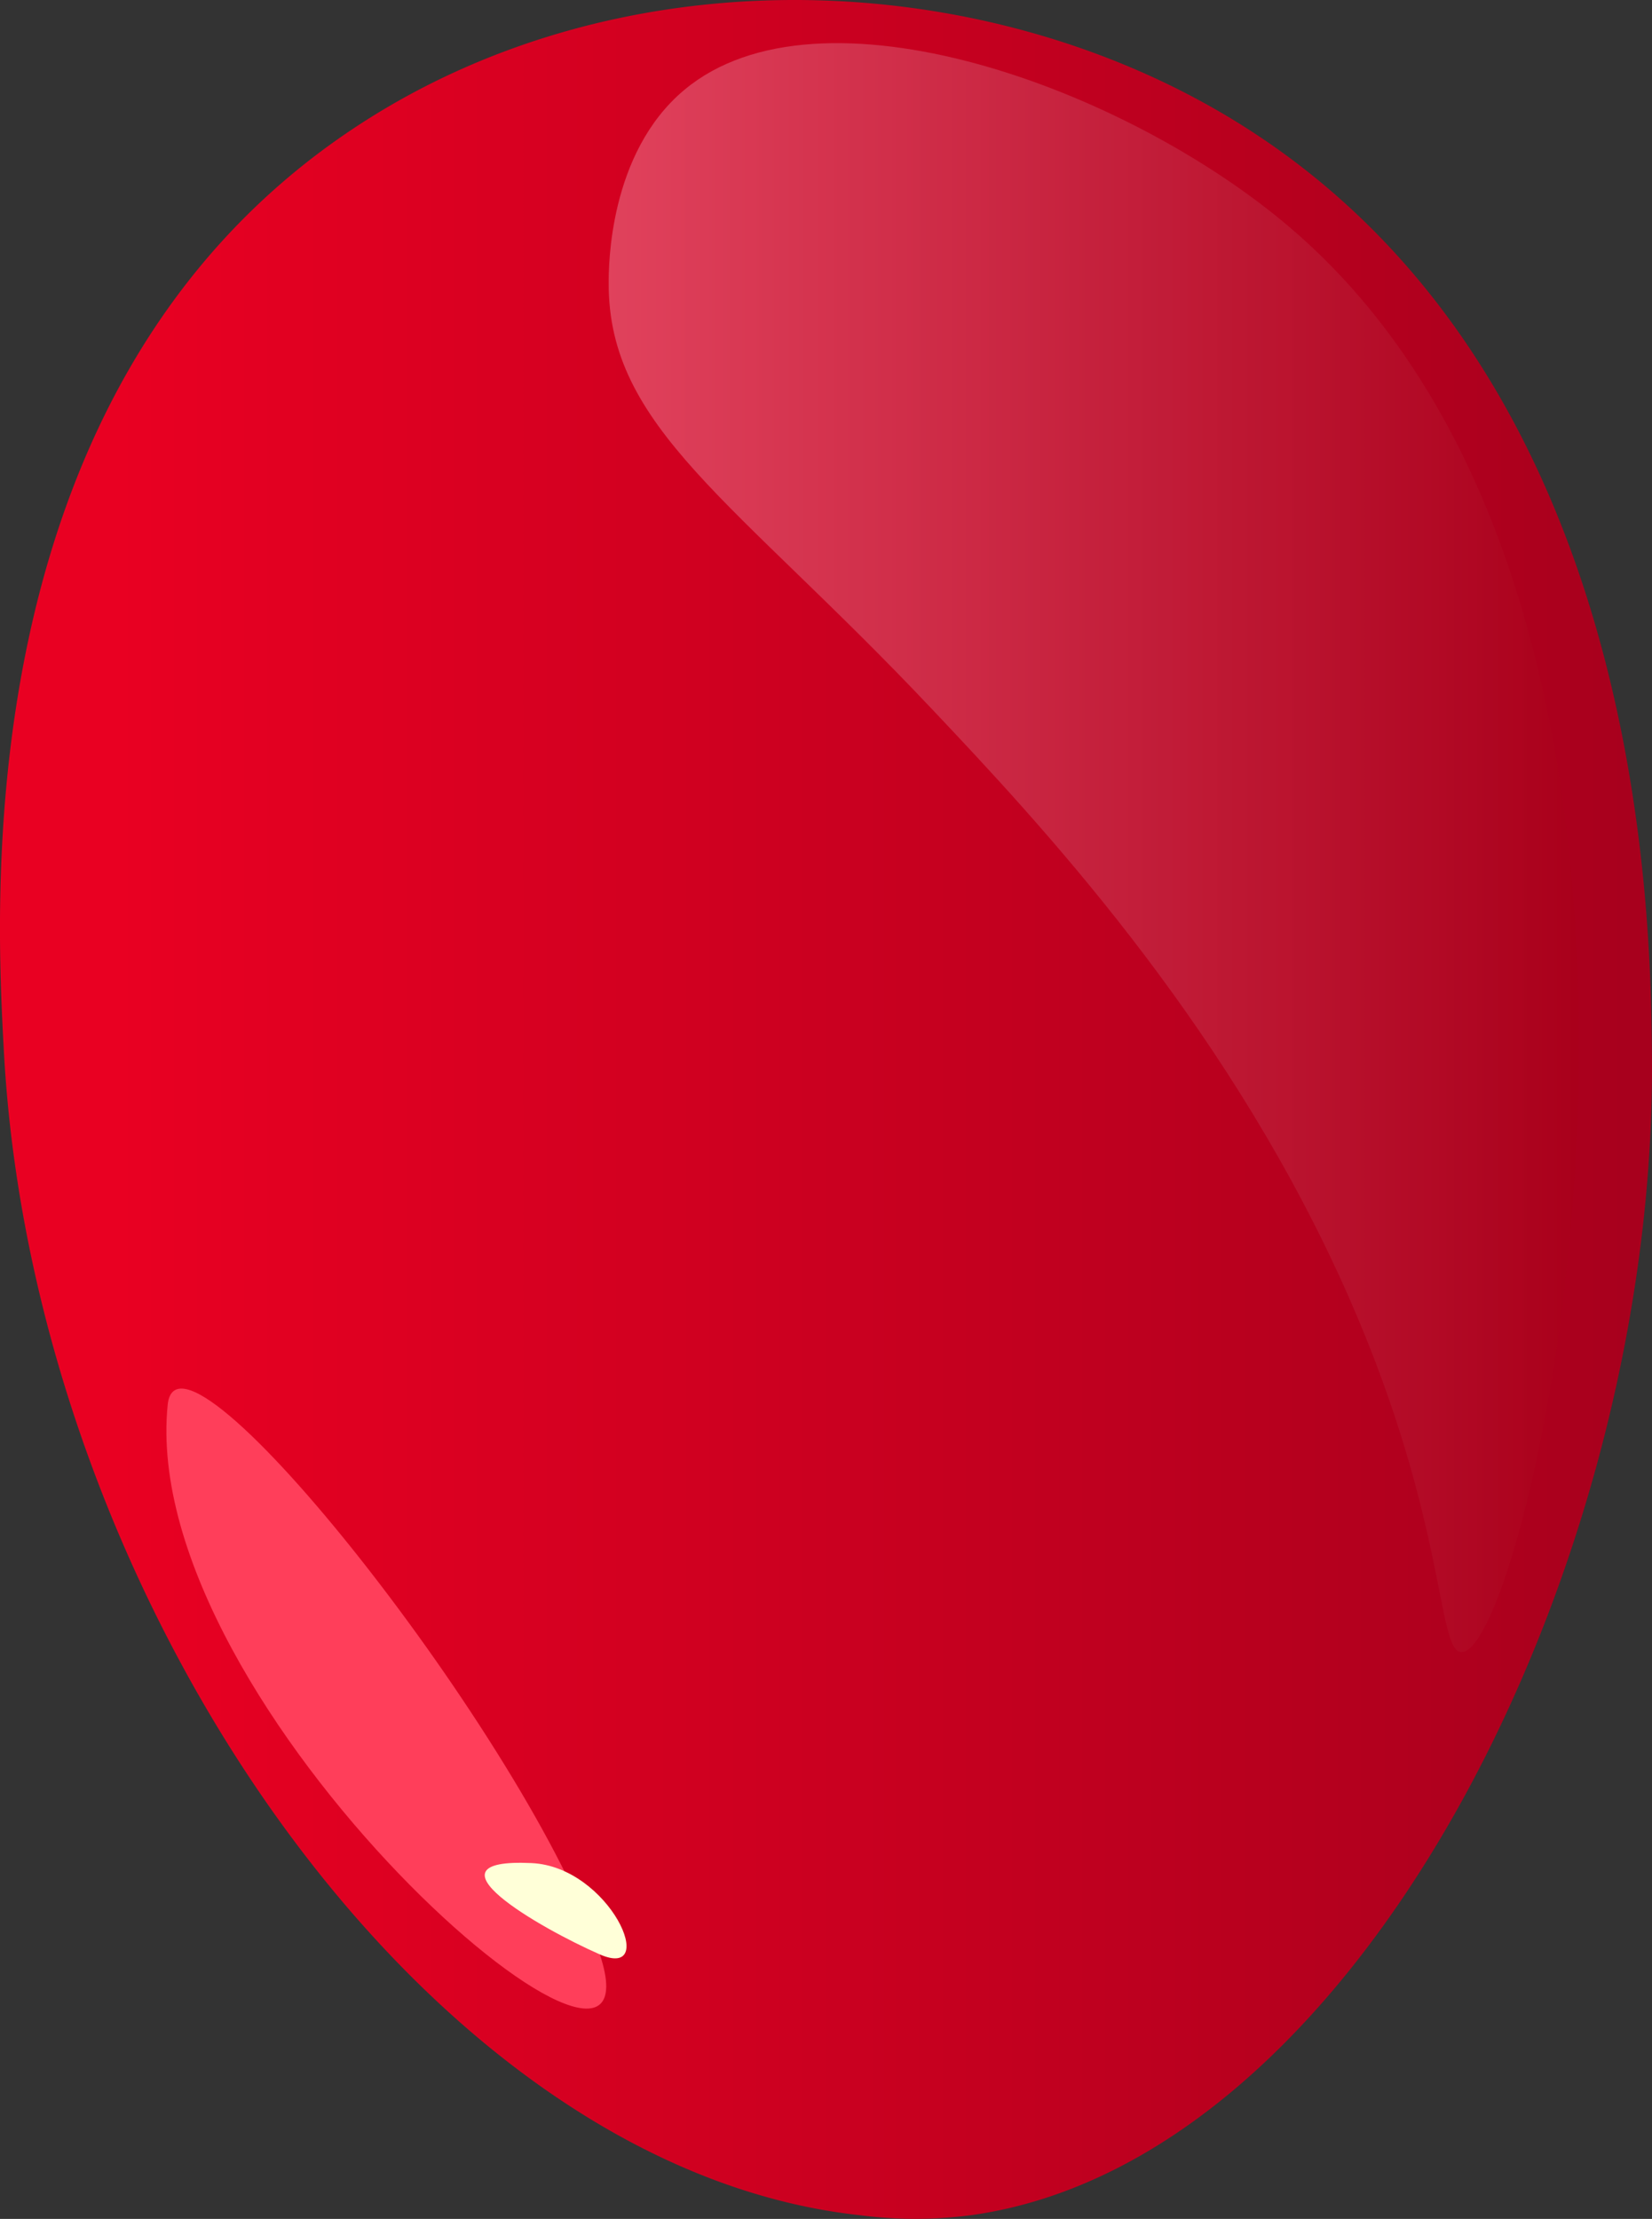 <svg xmlns="http://www.w3.org/2000/svg" xmlns:xlink="http://www.w3.org/1999/xlink" viewBox="0 0 244.61 328.55"><rect x="0" y="0" width="244.61" height="328.55" fill="#333333" stroke="none"/><defs><style>.cls-1{fill:url(#linear-gradient);}.cls-2{opacity:0.3;isolation:isolate;fill:url(#linear-gradient-2);}.cls-3{fill:#ff3e5a;}.cls-4{fill:#ffffd8;}</style><linearGradient id="linear-gradient" y1="2403.41" x2="244.61" y2="2403.41" gradientTransform="matrix(1, 0, 0, -1, 0, 2567.69)" gradientUnits="userSpaceOnUse"><stop offset="0.07" stop-color="#e90022"/><stop offset="1" stop-color="#a7001d"/></linearGradient><linearGradient id="linear-gradient-2" x1="90.13" y1="2442.18" x2="233.8" y2="2442.18" gradientTransform="matrix(1, 0, 0, -1, 0, 2567.69)" gradientUnits="userSpaceOnUse"><stop offset="0" stop-color="#ffdbea"/><stop offset="1" stop-color="#aa0017"/></linearGradient></defs><title>Balloon4</title><g id="Layer_2" data-name="Layer 2"><g id="objects"><path class="cls-1" d="M127.32,328C63,321,5.08,237.19.59,155.94-.66,133.2-4.85,57.41,51.92,19.3c38-25.53,89.15-24.53,126.34-4.07,65.56,36.06,66.19,120.58,66.34,141.61.56,75.4-43.61,163.42-101,171.18A63.37,63.37,0,0,1,127.32,328Z"/><path class="cls-2" d="M216.47,244.62c-3.91.19-1.93-20.53-18.34-56.07C180.47,150.3,153.94,121.85,138,105,108.74,74,90,63.36,90.13,41.83c0-2.13-.06-19.14,11.21-28.53,20-16.71,65.22-.45,89.66,20.38C260.44,92.88,227,244.17,216.47,244.62Z"/><path class="cls-3" d="M24.83,208c1.59-15.75,53.67,50.16,64,81.42S20.26,253.17,24.83,208Z"/><path class="cls-4" d="M78.7,275.86c-16.82-.79,1.17,9.6,10.11,13.52S90.32,276.4,78.7,275.86Z"/></g></g></svg>